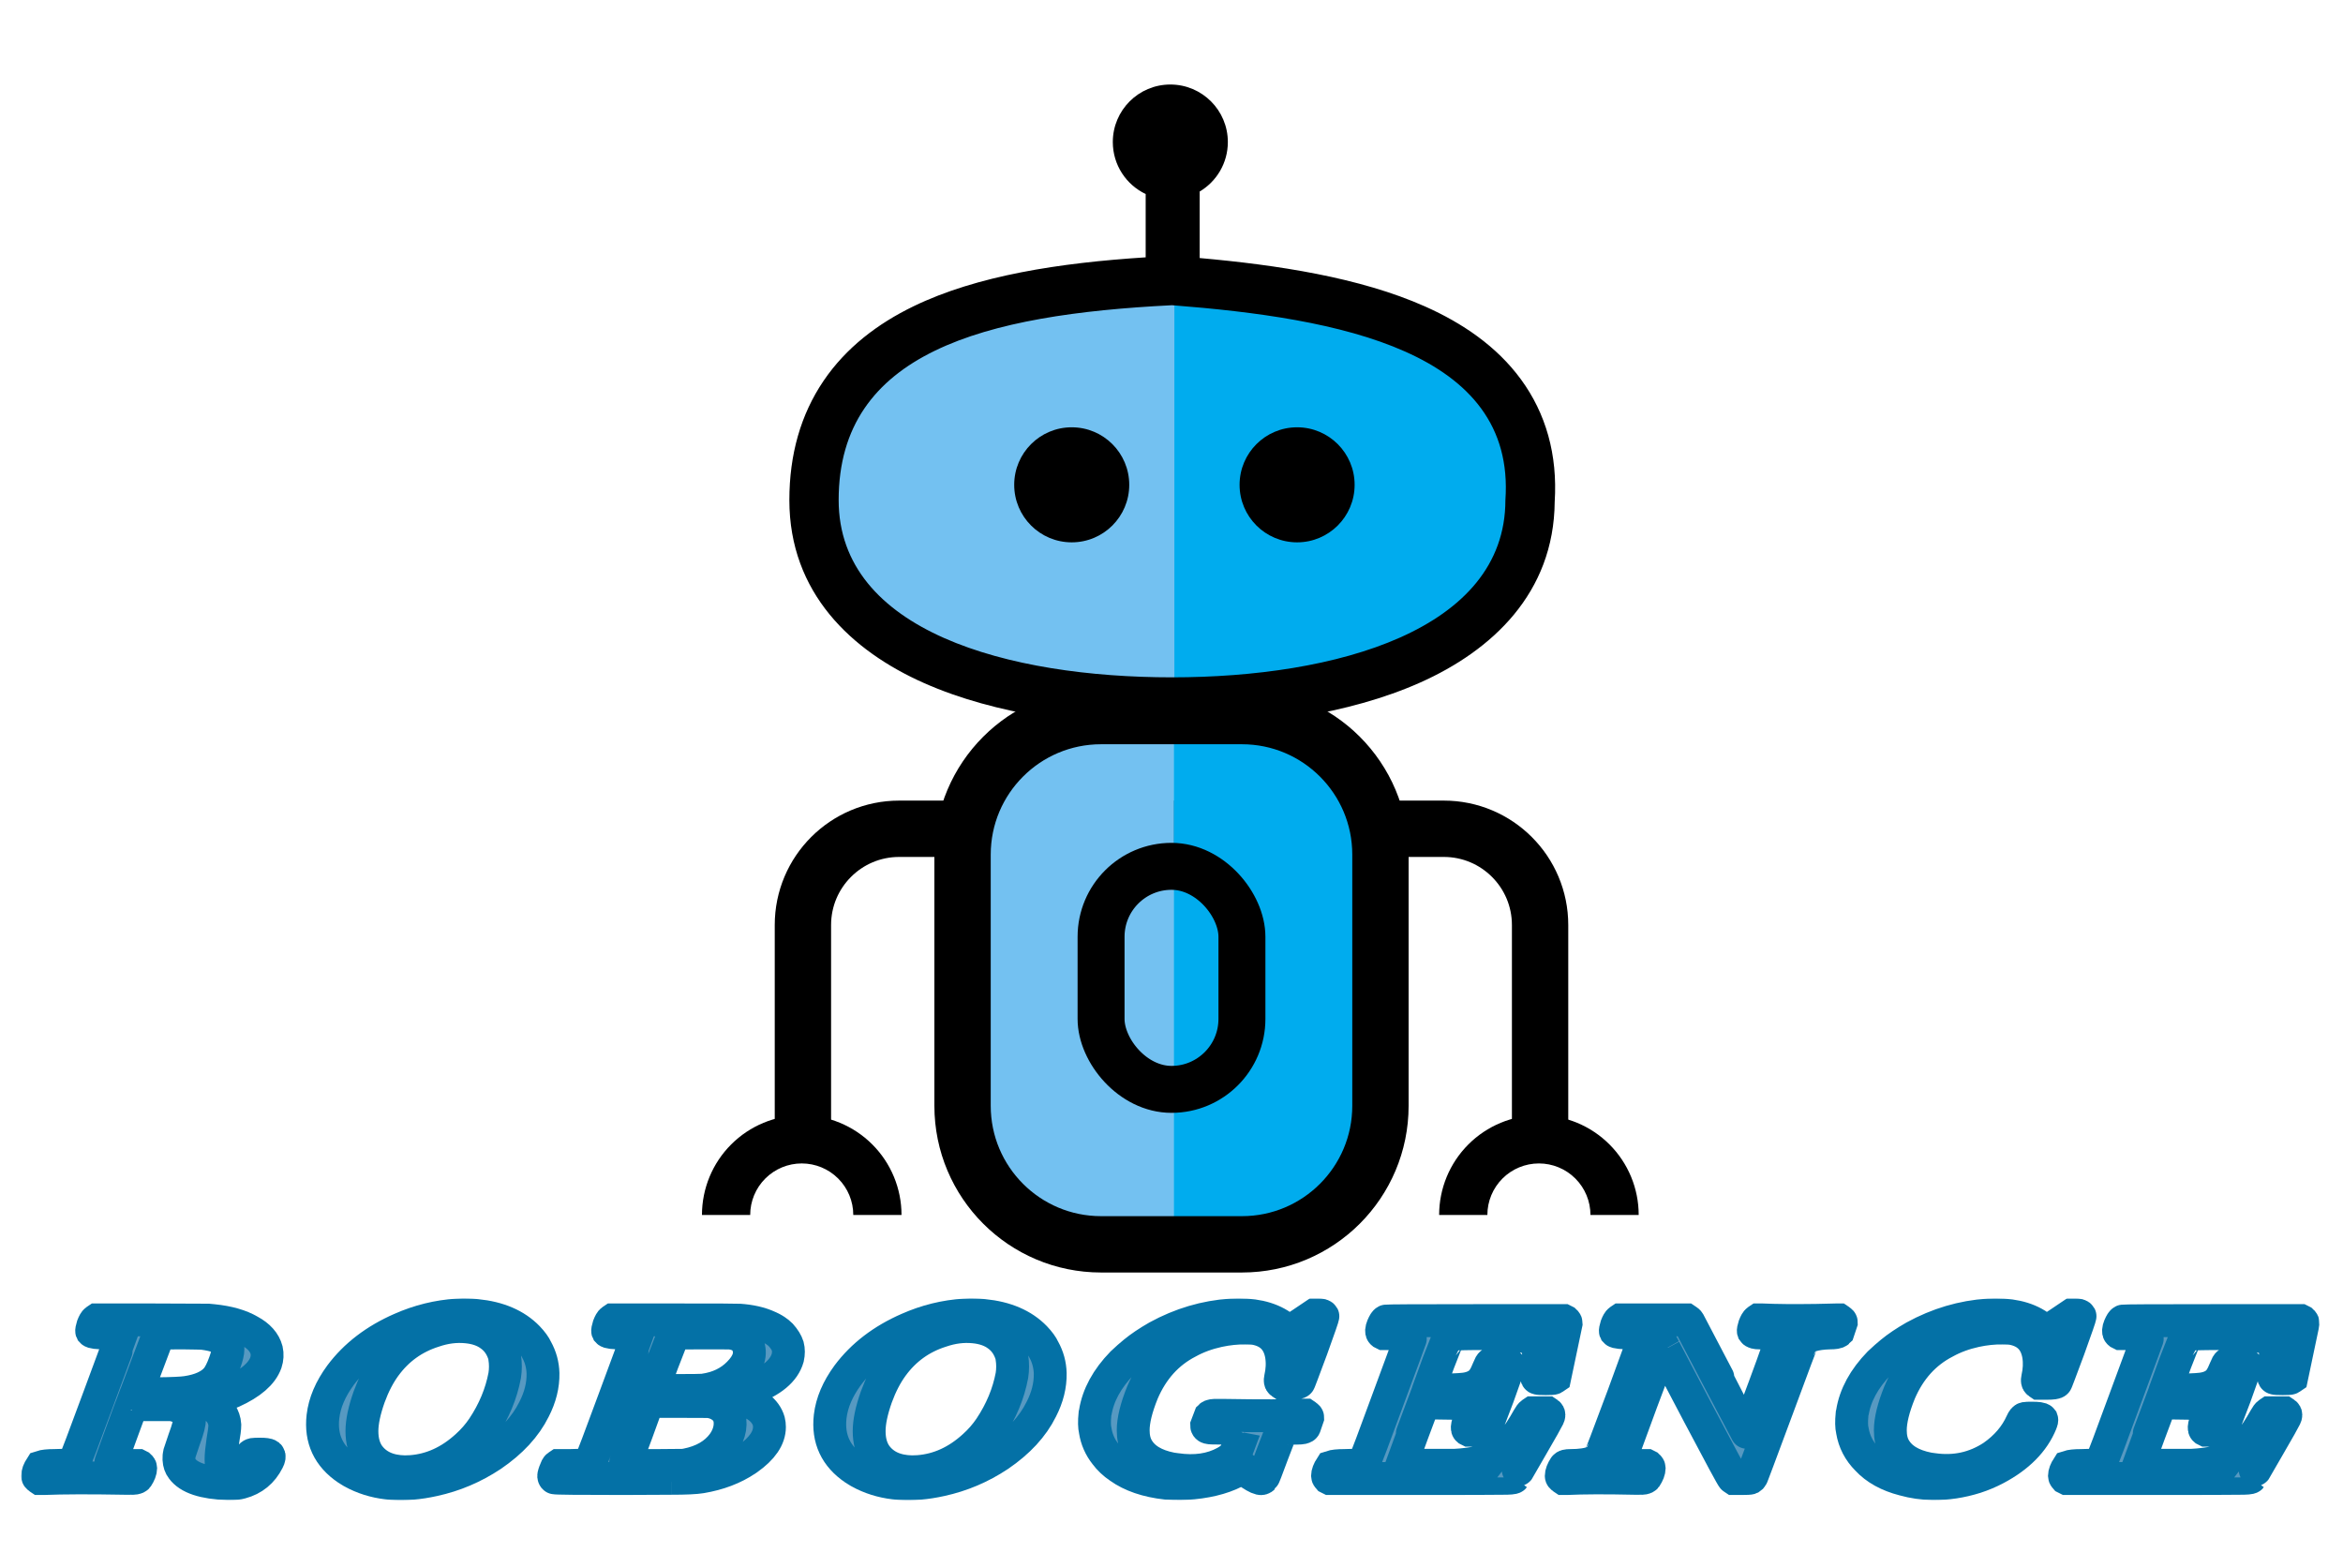 <svg width="998" height="668" viewBox="0 0 998 668" fill="none" xmlns="http://www.w3.org/2000/svg">
<path d="M507.726 121.5C328.226 109 263.726 286.5 514.226 303.5L507.726 121.5Z" fill="#73C1F1"/>
<path d="M500.226 117C678.226 117 727.726 276.5 500.226 297V117Z" fill="#00ACEE"/>
<circle cx="552.5" cy="206.5" r="24.5" fill="black"/>
<path d="M481 206.5C481 220.031 470.031 231 456.5 231C442.969 231 432 220.031 432 206.5C432 192.969 442.969 182 456.5 182C470.031 182 481 192.969 481 206.5Z" fill="black"/>
<path fill-rule="evenodd" clip-rule="evenodd" d="M511 81.576C518.185 77.305 523 69.465 523 60.5C523 46.969 512.031 36 498.5 36C484.969 36 474 46.969 474 60.5C474 70.273 479.723 78.71 488 82.642V109.606C451.311 111.965 416.157 117.331 389.057 130.482C373.889 137.843 360.404 148.032 350.779 162.235C341.054 176.586 336.226 193.631 336.226 213C336.226 252.525 362.685 277.242 393.624 290.95C424.194 304.495 462.991 309.5 499.226 309.5C535.521 309.5 574.312 304.355 604.866 290.746C635.516 277.094 661.888 252.632 662.223 213.751C663.5 193.623 658.455 176.087 647.871 161.618C637.461 147.386 622.757 137.557 607.092 130.571C579.18 118.123 543.827 112.838 511 109.907V81.576ZM641.226 213C641.226 268.5 568.814 288.5 499.226 288.5C429.638 288.5 357.226 269 357.226 213C357.226 150 419.226 134 499.226 130C570.226 135.5 645.726 149.5 641.226 213Z" fill="black"/>
<path d="M656 493V394C656 371.356 637.644 353 615 353H383C360.356 353 342 371.356 342 394V493" stroke="black" stroke-width="24"/>
<path d="M500.136 305.56C385.636 267.06 366.636 554.06 500.136 530.56V305.56Z" fill="#73C1F1"/>
<path d="M500 305.5C614.5 267 633.5 554 500 530.5V305.5Z" fill="#00ACEE"/>
<path d="M529 305H469C436.415 305 410 331.415 410 364V471C410 503.585 436.415 530 469 530H529C561.585 530 588 503.585 588 471V364C588 331.415 561.585 305 529 305Z" stroke="black" stroke-width="24"/>
<rect x="469" y="369" width="60" height="95" rx="30" stroke="black" stroke-width="20"/>
<path d="M698 517.5C698 506.228 693.522 495.418 685.552 487.448C677.582 479.478 666.772 475 655.5 475C644.228 475 633.418 479.478 625.448 487.448C617.478 495.418 613 506.228 613 517.5L633.544 517.5C633.544 511.677 635.857 506.092 639.975 501.975C644.092 497.857 649.677 495.544 655.5 495.544C661.323 495.544 666.908 497.857 671.025 501.975C675.143 506.092 677.456 511.677 677.456 517.5H698Z" fill="black"/>
<path d="M384 517.5C384 506.228 379.522 495.418 371.552 487.448C363.582 479.478 352.772 475 341.5 475C330.228 475 319.418 479.478 311.448 487.448C303.478 495.418 299 506.228 299 517.5L319.544 517.5C319.544 511.677 321.857 506.092 325.975 501.975C330.092 497.857 335.677 495.544 341.5 495.544C347.323 495.544 352.908 497.857 357.025 501.975C361.143 506.092 363.456 511.677 363.456 517.5H384Z" fill="black"/>
<mask id="path-13-outside-1_24_8" maskUnits="userSpaceOnUse" x="9" y="553" width="979" height="86" fill="black">
<rect fill="white" x="9" y="553" width="979" height="86"/>
<path d="M40.827 562.486L41.267 562.189H64.919L88.717 562.288L90.774 562.486C97.237 563.145 102.428 564.629 106.345 566.938C110.263 569.048 112.662 571.752 113.544 575.05C113.935 576.831 113.838 578.611 113.25 580.392C111.585 585.075 106.835 589.197 99 592.758C95.768 594.143 92.39 595.265 88.864 596.122C88.081 596.386 87.64 596.518 87.542 596.518L88.717 597.309C90.774 598.43 92.537 599.914 94.006 601.761C95.083 603.476 95.671 605.191 95.768 606.905C95.768 608.291 95.475 610.632 94.887 613.93C94.397 617.227 94.153 619.799 94.153 621.646C94.153 623.229 94.25 624.251 94.446 624.713C95.034 626.164 96.552 627.021 99 627.285C100.273 627.285 101.302 627.054 102.085 626.593C103.554 625.933 104.925 624.119 106.199 621.151C106.59 620.162 107.129 619.602 107.814 619.47C108.206 619.404 109.186 619.371 110.753 619.371C112.809 619.371 114.033 619.536 114.425 619.865C114.817 620.195 114.719 620.921 114.131 622.042C111.683 626.922 107.863 630.055 102.673 631.44C101.987 631.638 101.302 631.77 100.616 631.836C99.931 631.902 98.707 631.935 96.944 631.935C86.856 631.605 80.393 629.462 77.552 625.504C76.769 624.515 76.328 623.229 76.23 621.646C76.23 620.393 76.279 619.602 76.377 619.272C76.867 617.755 77.552 615.71 78.434 613.138C80.099 608.653 80.833 605.817 80.637 604.63C80.246 601.53 78.189 599.519 74.468 598.595L73.439 598.299H64.772H56.252L56.105 598.694C56.105 598.562 54.538 602.783 51.404 611.357C48.368 619.602 46.899 623.724 46.997 623.724C47.486 624.053 50.473 624.218 55.958 624.218H58.896L59.483 624.515C59.777 624.779 59.924 625.043 59.924 625.307C59.924 626.362 59.434 627.648 58.455 629.165C58.161 629.561 57.182 629.725 55.517 629.66C55.125 629.66 54.293 629.66 53.02 629.66C38.329 629.396 26.871 629.429 18.644 629.758H17.028L16.588 629.462C16.196 629.198 16 628.934 16 628.67C16 627.615 16.49 626.329 17.469 624.812C18.644 624.416 20.505 624.218 23.051 624.218C27.458 624.152 29.956 624.02 30.543 623.823C31.033 623.625 31.425 623.229 31.719 622.635C32.404 621.316 35.783 612.413 41.855 595.924C48.612 577.721 51.991 568.553 51.991 568.421C51.991 568.224 51.893 568.125 51.697 568.125C51.11 567.993 48.808 567.861 44.793 567.729C41.365 567.729 39.456 567.498 39.064 567.036C38.966 566.839 39.113 566.08 39.505 564.761C39.994 563.508 40.435 562.749 40.827 562.486ZM86.513 567.927C85.926 567.861 82.939 567.795 77.552 567.729C72.362 567.729 69.326 567.795 68.444 567.927C67.955 568.059 67.661 568.191 67.563 568.323L58.014 593.649H66.535C73.194 593.583 77.552 593.385 79.609 593.055C85.289 592.198 89.452 590.318 92.096 587.416C93.369 585.965 94.593 583.591 95.768 580.293C96.65 577.853 97.091 575.973 97.091 574.654C97.091 572.873 96.307 571.455 94.74 570.4C93.761 569.741 92.879 569.312 92.096 569.114C90.823 568.652 88.962 568.257 86.513 567.927Z"/>
<path d="M194.857 560.111C197.501 559.913 200.194 559.979 202.937 560.309C212.338 561.233 219.635 564.365 224.825 569.708C226.588 571.554 227.812 573.236 228.498 574.753C230.261 577.919 231.191 581.315 231.289 584.943C231.387 590.021 230.114 595.133 227.469 600.277C223.846 607.598 217.823 614.127 209.4 619.865C201.761 624.944 193.535 628.439 184.721 630.352C171.989 633.188 161.02 632.364 151.814 627.879C150.443 627.219 149.17 626.494 147.995 625.702C139.964 620.294 136.487 612.841 137.565 603.344C138.25 597.474 140.748 591.604 145.057 585.734C151.325 577.358 159.894 570.796 170.765 566.047C178.502 562.618 186.532 560.639 194.857 560.111ZM198.823 565.157C194.22 564.695 189.519 565.289 184.721 566.938C176.2 569.642 169.296 574.621 164.007 581.876C161.363 585.503 159.11 589.856 157.25 594.935C155.193 600.739 154.165 605.619 154.165 609.577C154.165 613.666 155.095 617.062 156.956 619.766C160.286 624.383 165.427 626.758 172.381 626.889C173.262 626.889 174.193 626.856 175.172 626.791C183.79 626.131 191.674 622.537 198.823 616.007C201.468 613.633 203.769 610.995 205.728 608.093C210.429 601.036 213.514 593.616 214.983 585.833C215.374 583.327 215.374 580.788 214.983 578.216C214.983 578.084 214.983 577.952 214.983 577.82C213.905 573.863 211.898 570.829 208.96 568.718C206.315 566.74 202.937 565.552 198.823 565.157Z"/>
<path d="M260.611 562.486L261.052 562.189H287.2C304.927 562.189 314.133 562.222 314.818 562.288C319.715 562.618 323.877 563.574 327.305 565.157C329.46 566.08 331.222 567.234 332.594 568.619C334.063 570.268 335.042 571.851 335.532 573.368C335.923 574.885 335.923 576.534 335.532 578.315C333.965 583.855 328.676 588.274 319.666 591.571C319.176 591.769 318.687 591.934 318.197 592.066C316.336 592.725 313.79 593.418 310.558 594.143C309.579 594.209 309.089 594.308 309.089 594.44C310.362 594.44 312.125 594.77 314.378 595.43C321.723 597.342 326.081 600.64 327.452 605.323C327.648 606.114 327.746 606.938 327.746 607.796C327.746 612.479 324.661 616.996 318.491 621.349C318.295 621.481 318.099 621.613 317.903 621.745C312.517 625.373 306.102 627.813 298.659 629.066C296.308 629.462 292.048 629.66 285.878 629.66C286.27 629.66 279.415 629.693 265.312 629.758C246.312 629.758 236.617 629.66 236.225 629.462C236.127 629.462 236.029 629.33 235.931 629.066C235.735 628.868 235.882 628.11 236.372 626.791C236.862 625.406 237.253 624.647 237.547 624.515L237.988 624.218H242.689C247.194 624.152 249.74 624.02 250.328 623.823C250.817 623.625 251.209 623.229 251.503 622.635C252.189 621.316 255.567 612.413 261.639 595.924C268.397 577.721 271.776 568.553 271.776 568.421C271.776 568.224 271.678 568.125 271.482 568.125C270.894 567.993 268.593 567.861 264.577 567.729C261.15 567.729 259.24 567.498 258.848 567.036C258.75 566.839 258.897 566.08 259.289 564.761C259.779 563.508 260.219 562.749 260.611 562.486ZM311.439 567.828C310.95 567.762 307.13 567.729 299.981 567.729C292.734 567.729 288.669 567.795 287.788 567.927C287.298 568.059 287.005 568.191 286.907 568.323L282.206 580.392L277.799 592.264H288.082C295.035 592.264 298.953 592.198 299.834 592.066C305.906 591.208 310.852 588.834 314.671 584.943C318.883 580.722 320.156 576.633 318.491 572.675C317.414 569.971 315.063 568.356 311.439 567.828ZM302.185 597.012C301.597 596.946 297.043 596.913 288.523 596.913H276.036L271.188 610.269C267.858 619.107 266.193 623.658 266.193 623.922C266.193 624.053 266.585 624.119 267.369 624.119C267.662 624.185 271.776 624.218 279.708 624.218L291.02 624.119L292.342 623.922C299.393 622.537 304.633 619.503 308.061 614.82C309.53 612.775 310.46 610.599 310.852 608.291C311.537 603.608 309.921 600.244 306.004 598.2C304.829 597.606 303.556 597.21 302.185 597.012Z"/>
<path d="M410.908 560.111C413.552 559.913 416.245 559.979 418.987 560.309C428.389 561.233 435.685 564.365 440.876 569.708C442.639 571.554 443.863 573.236 444.549 574.753C446.311 577.919 447.242 581.315 447.34 584.943C447.438 590.021 446.165 595.133 443.52 600.277C439.897 607.598 433.874 614.127 425.451 619.865C417.812 624.944 409.586 628.439 400.771 630.352C388.04 633.188 377.071 632.364 367.865 627.879C366.494 627.219 365.221 626.494 364.046 625.702C356.015 620.294 352.538 612.841 353.616 603.344C354.301 597.474 356.798 591.604 361.108 585.734C367.376 577.358 375.945 570.796 386.816 566.047C394.553 562.618 402.583 560.639 410.908 560.111ZM414.874 565.157C410.271 564.695 405.57 565.289 400.771 566.938C392.251 569.642 385.347 574.621 380.058 581.876C377.414 585.503 375.161 589.856 373.301 594.935C371.244 600.739 370.216 605.619 370.216 609.577C370.216 613.666 371.146 617.062 373.007 619.766C376.337 624.383 381.478 626.758 388.432 626.889C389.313 626.889 390.243 626.856 391.223 626.791C399.841 626.131 407.725 622.537 414.874 616.007C417.518 613.633 419.82 610.995 421.779 608.093C426.48 601.036 429.565 593.616 431.034 585.833C431.425 583.327 431.425 580.788 431.034 578.216C431.034 578.084 431.034 577.952 431.034 577.82C429.956 573.863 427.949 570.829 425.011 568.718C422.366 566.74 418.988 565.552 414.874 565.157Z"/>
<path d="M524.405 560.111L527.49 560.012H527.637C536.256 560.012 542.964 562.123 547.763 566.344C548.449 567.069 548.84 567.432 548.938 567.432L554.521 563.772L560.103 560.012H561.278C562.551 560.012 563.286 560.21 563.482 560.606C563.58 560.738 561.964 565.421 558.634 574.654C555.108 584.151 553.345 588.801 553.345 588.603C553.149 588.999 551.778 589.197 549.232 589.197H546.147L545.706 588.9C545.315 588.636 545.217 588.043 545.413 587.119C546.196 583.69 546.343 580.425 545.853 577.325C544.776 570.862 541.005 567.036 534.542 565.849C533.66 565.717 532.289 565.651 530.428 565.651C526.805 565.585 522.985 565.981 518.97 566.839C514.171 567.894 509.862 569.477 506.043 571.587C497.326 576.072 490.863 583.228 486.651 593.055C484.007 599.585 482.685 604.96 482.685 609.181C482.685 612.215 483.273 614.754 484.448 616.799C486.994 621.283 491.793 624.218 498.844 625.603C499.53 625.735 500.215 625.834 500.901 625.9C509.03 627.087 516.032 626.065 521.908 622.833C523.965 621.712 525.434 620.426 526.315 618.975C528.862 612.116 530.135 608.752 530.135 608.884C530.135 608.752 529.302 608.62 527.637 608.488L520.733 608.291C517.207 608.291 515.248 608.225 514.857 608.093C514.269 607.961 513.975 607.664 513.975 607.202L515.444 603.344C515.836 602.948 516.864 602.783 518.529 602.849C519.019 602.849 520.047 602.849 521.614 602.849C537.48 603.113 548.498 603.08 554.667 602.75H555.99L556.43 603.047C556.822 603.311 557.018 603.542 557.018 603.74L555.696 607.598C555.5 608.06 554.472 608.291 552.611 608.291C549.477 608.291 547.518 608.389 546.735 608.587C546.539 608.653 546.294 608.785 546 608.983C545.902 609.115 544.58 612.512 542.034 619.173C539.585 625.834 538.263 629.231 538.067 629.363C537.676 629.758 537.235 629.89 536.745 629.758C535.57 629.495 533.611 628.373 530.869 626.395C530.477 626.131 530.184 625.9 529.988 625.702L529.106 625.01L527.931 625.801C522.741 628.901 516.13 630.847 508.099 631.638C504.769 631.968 500.999 632.001 496.788 631.737C488.561 630.814 481.901 628.538 476.809 624.911C474.458 623.328 472.5 621.481 470.933 619.371C468.582 616.403 467.113 613.072 466.526 609.379C466.134 607.73 466.085 605.422 466.379 602.454C466.477 602.124 466.526 601.86 466.526 601.662C467.701 594.275 471.52 587.251 477.984 580.59C479.943 578.743 481.657 577.226 483.126 576.039C485.77 573.863 489.051 571.653 492.968 569.411C502.958 563.937 513.437 560.837 524.405 560.111Z"/>
<path d="M590.426 562.683C590.622 562.552 603.304 562.486 628.474 562.486H666.081L666.669 562.782C666.962 563.046 667.109 563.31 667.109 563.574L662.261 586.625C661.968 586.823 661.772 586.954 661.674 587.02C661.478 587.152 660.401 587.218 658.442 587.218C656.385 587.218 655.21 587.152 654.916 587.02C654.427 586.823 654.28 585.932 654.476 584.349C655.063 581.645 655.357 579.337 655.357 577.424C655.357 574.588 654.818 572.643 653.741 571.587C652.664 570.4 650.705 569.51 647.865 568.916C644.633 568.323 638.169 568.026 628.474 568.026C621.422 568.092 617.75 568.257 617.456 568.52C617.358 568.586 615.791 572.511 612.755 580.293L608.495 591.967C608.495 592.033 610.649 592.066 614.959 592.066C620.345 592 623.822 591.769 625.389 591.373C628.327 590.714 630.481 589.362 631.852 587.317C632.538 586.328 633.273 584.844 634.056 582.865C634.546 581.612 634.937 580.92 635.231 580.788L635.672 580.491H638.61C640.96 580.491 642.332 580.722 642.723 581.184C642.821 581.447 641.254 586.031 638.022 594.935C634.595 603.971 632.832 608.521 632.734 608.587C632.538 608.983 631.216 609.181 628.768 609.181H625.829L625.242 608.884C624.85 608.554 624.899 607.631 625.389 606.114C626.074 604.004 626.417 602.355 626.417 601.168L626.123 599.881C625.634 598.958 624.409 598.331 622.451 598.002C620.786 597.738 617.309 597.606 612.021 597.606H606.438L601.59 610.566C598.359 619.338 596.743 623.757 596.743 623.823C596.743 624.02 597.036 624.119 597.624 624.119H619.513C627.445 623.724 633.566 622.306 637.876 619.865C642.087 617.425 646.445 612.149 650.95 604.036C651.538 602.981 652.027 602.322 652.419 602.058L652.86 601.761H655.945H659.03L659.47 602.058C659.862 602.322 659.862 602.849 659.47 603.641C658.981 604.696 656.63 608.851 652.419 616.106C647.326 624.944 644.78 629.33 644.78 629.264C644.584 629.528 643.066 629.66 640.226 629.66C637.092 629.725 625.389 629.758 605.116 629.758H566.481L565.893 629.462C565.599 629.132 565.452 628.868 565.452 628.67C565.452 627.615 565.942 626.329 566.921 624.812C568.097 624.416 569.957 624.218 572.504 624.218C576.911 624.152 579.408 624.02 579.996 623.823C580.485 623.625 580.877 623.229 581.171 622.635C581.856 621.382 585.235 612.446 591.307 595.825C598.065 577.622 601.395 568.52 601.297 568.52C600.807 568.191 597.82 568.026 592.336 568.026H589.397L588.81 567.729C588.32 567.333 588.369 566.41 588.957 564.959C589.544 563.574 590.034 562.815 590.426 562.683Z"/>
<path d="M689.84 562.486L690.281 562.189H704.237H718.193L718.633 562.486C718.927 562.618 719.172 562.848 719.368 563.178L731.708 586.724C739.934 602.223 744.047 610.005 744.047 610.071C744.047 610.137 744.145 610.038 744.341 609.774C744.733 608.917 747.132 602.553 751.54 590.681C756.534 577.226 758.934 570.268 758.738 569.807C758.738 569.741 758.591 569.609 758.297 569.411C757.22 568.29 754.233 567.729 749.336 567.729C747.965 567.729 747.132 567.498 746.839 567.036C746.741 566.773 746.888 566.014 747.279 564.761C747.769 563.508 748.21 562.749 748.601 562.486L749.042 562.189H750.658C756.436 562.453 764.075 562.519 773.575 562.387L782.095 562.189H783.271L783.711 562.486C784.103 562.749 784.299 562.98 784.299 563.178L782.977 567.135C782.585 567.531 781.41 567.729 779.451 567.729C776.219 567.795 773.477 568.191 771.225 568.916C769.756 569.378 768.678 570.037 767.993 570.895C767.699 571.225 764.026 580.953 756.975 600.079C749.728 619.602 746.104 629.264 746.104 629.066C746.006 629.198 745.81 629.363 745.517 629.561C745.223 629.693 743.999 629.758 741.844 629.758H738.612L738.171 629.462C737.878 629.33 733.03 620.36 723.628 602.553C713.639 583.558 708.742 574.225 708.938 574.555L708.203 573.17L699.242 597.012C693.366 612.907 690.428 621.02 690.428 621.349C690.428 621.811 690.477 622.075 690.575 622.141C691.358 623.526 694.492 624.218 699.977 624.218H701.446L702.033 624.515C702.327 624.779 702.474 625.043 702.474 625.307C702.474 626.362 701.984 627.648 701.005 629.165C700.711 629.561 699.83 629.725 698.361 629.66C697.969 629.66 697.234 629.66 696.157 629.66C683.915 629.396 674.317 629.429 667.364 629.758H666.042L665.601 629.462C665.209 629.198 665.014 628.934 665.014 628.67C665.014 627.615 665.503 626.329 666.483 624.812C666.678 624.416 667.462 624.218 668.833 624.218C673.24 624.218 676.57 623.724 678.822 622.734C679.802 622.405 680.585 621.91 681.173 621.25C681.467 620.921 684.894 611.951 691.456 594.341C697.92 576.732 701.103 567.927 701.005 567.927L694.982 567.729C690.771 567.729 688.469 567.498 688.077 567.036C687.979 566.839 688.126 566.08 688.518 564.761C689.008 563.508 689.448 562.749 689.84 562.486Z"/>
<path d="M846.904 560.111L849.989 560.012H850.136C858.754 560.012 865.463 562.123 870.261 566.344C870.947 567.069 871.339 567.432 871.437 567.432L877.019 563.772L882.601 560.012H883.776C885.05 560.012 885.784 560.21 885.98 560.606C886.078 560.738 884.462 565.421 881.132 574.654C877.607 584.151 875.844 588.801 875.844 588.603C875.648 588.999 874.277 589.197 871.73 589.197H868.645L868.205 588.9C867.813 588.636 867.715 588.043 867.911 587.119C868.694 583.69 868.841 580.425 868.352 577.325C867.274 570.862 863.504 567.036 857.04 565.849C856.159 565.717 854.788 565.651 852.927 565.651C849.303 565.585 845.484 565.981 841.468 566.839C836.67 567.894 832.36 569.477 828.541 571.587C819.825 576.072 813.361 583.228 809.15 593.055C806.505 599.585 805.183 604.96 805.183 609.181C805.183 612.215 805.771 614.754 806.946 616.799C809.492 621.283 814.291 624.218 821.343 625.603C822.028 625.735 822.714 625.834 823.399 625.9C832.703 627.219 841.175 625.373 848.814 620.36C854.494 616.403 858.607 611.588 861.153 605.916C861.643 604.795 862.133 604.201 862.622 604.135C862.916 604.069 863.896 604.036 865.56 604.036C868.009 604.036 869.38 604.234 869.674 604.63C869.772 604.894 869.674 605.356 869.38 606.015C866.148 613.93 859.733 620.426 850.136 625.504C847.393 626.955 844.504 628.176 841.468 629.165C835.396 631.078 829.324 632.001 823.252 631.935C819.041 631.869 814.928 631.275 810.912 630.154C804.253 628.439 799.062 625.57 795.341 621.547C791.913 618.118 789.807 614.061 789.024 609.379C788.632 607.73 788.583 605.422 788.877 602.454C788.975 602.124 789.024 601.86 789.024 601.662C790.199 594.275 794.019 587.251 800.482 580.59C802.441 578.743 804.155 577.226 805.624 576.039C808.268 573.863 811.549 571.653 815.467 569.411C825.456 563.937 835.935 560.837 846.904 560.111Z"/>
<path d="M904.317 562.683C904.512 562.552 917.195 562.486 942.364 562.486H979.972L980.559 562.782C980.853 563.046 981 563.31 981 563.574L976.152 586.625C975.858 586.823 975.663 586.954 975.565 587.02C975.369 587.152 974.291 587.218 972.333 587.218C970.276 587.218 969.101 587.152 968.807 587.02C968.317 586.823 968.17 585.932 968.366 584.349C968.954 581.645 969.248 579.337 969.248 577.424C969.248 574.588 968.709 572.643 967.632 571.587C966.554 570.4 964.596 569.51 961.756 568.916C958.524 568.323 952.06 568.026 942.364 568.026C935.313 568.092 931.64 568.257 931.347 568.52C931.249 568.586 929.682 572.511 926.646 580.293L922.386 591.967C922.386 592.033 924.54 592.066 928.849 592.066C934.236 592 937.713 591.769 939.279 591.373C942.218 590.714 944.372 589.362 945.743 587.317C946.429 586.328 947.163 584.844 947.947 582.865C948.436 581.612 948.828 580.92 949.122 580.788L949.563 580.491H952.501C954.851 580.491 956.222 580.722 956.614 581.184C956.712 581.447 955.145 586.031 951.913 594.935C948.485 603.971 946.723 608.521 946.625 608.587C946.429 608.983 945.107 609.181 942.658 609.181H939.72L939.133 608.884C938.741 608.554 938.79 607.631 939.279 606.114C939.965 604.004 940.308 602.355 940.308 601.168L940.014 599.881C939.524 598.958 938.3 598.331 936.341 598.002C934.676 597.738 931.2 597.606 925.911 597.606H920.329L915.481 610.566C912.249 619.338 910.633 623.757 910.633 623.823C910.633 624.02 910.927 624.119 911.515 624.119H933.403C941.336 623.724 947.457 622.306 951.766 619.865C955.977 617.425 960.336 612.149 964.841 604.036C965.428 602.981 965.918 602.322 966.31 602.058L966.75 601.761H969.835H972.92L973.361 602.058C973.753 602.322 973.753 602.849 973.361 603.641C972.871 604.696 970.521 608.851 966.31 616.106C961.217 624.944 958.671 629.33 958.671 629.264C958.475 629.528 956.957 629.66 954.117 629.66C950.983 629.725 939.279 629.758 919.007 629.758H880.371L879.784 629.462C879.49 629.132 879.343 628.868 879.343 628.67C879.343 627.615 879.833 626.329 880.812 624.812C881.987 624.416 883.848 624.218 886.394 624.218C890.801 624.152 893.299 624.02 893.886 623.823C894.376 623.625 894.768 623.229 895.062 622.635C895.747 621.382 899.126 612.446 905.198 595.825C911.955 577.622 915.285 568.52 915.187 568.52C914.698 568.191 911.711 568.026 906.226 568.026H903.288L902.701 567.729C902.211 567.333 902.26 566.41 902.847 564.959C903.435 563.574 903.925 562.815 904.317 562.683Z"/>
</mask>
<path d="M40.827 562.486L41.267 562.189H64.919L88.717 562.288L90.774 562.486C97.237 563.145 102.428 564.629 106.345 566.938C110.263 569.048 112.662 571.752 113.544 575.05C113.935 576.831 113.838 578.611 113.25 580.392C111.585 585.075 106.835 589.197 99 592.758C95.768 594.143 92.39 595.265 88.864 596.122C88.081 596.386 87.64 596.518 87.542 596.518L88.717 597.309C90.774 598.43 92.537 599.914 94.006 601.761C95.083 603.476 95.671 605.191 95.768 606.905C95.768 608.291 95.475 610.632 94.887 613.93C94.397 617.227 94.153 619.799 94.153 621.646C94.153 623.229 94.25 624.251 94.446 624.713C95.034 626.164 96.552 627.021 99 627.285C100.273 627.285 101.302 627.054 102.085 626.593C103.554 625.933 104.925 624.119 106.199 621.151C106.59 620.162 107.129 619.602 107.814 619.47C108.206 619.404 109.186 619.371 110.753 619.371C112.809 619.371 114.033 619.536 114.425 619.865C114.817 620.195 114.719 620.921 114.131 622.042C111.683 626.922 107.863 630.055 102.673 631.44C101.987 631.638 101.302 631.77 100.616 631.836C99.931 631.902 98.707 631.935 96.944 631.935C86.856 631.605 80.393 629.462 77.552 625.504C76.769 624.515 76.328 623.229 76.23 621.646C76.23 620.393 76.279 619.602 76.377 619.272C76.867 617.755 77.552 615.71 78.434 613.138C80.099 608.653 80.833 605.817 80.637 604.63C80.246 601.53 78.189 599.519 74.468 598.595L73.439 598.299H64.772H56.252L56.105 598.694C56.105 598.562 54.538 602.783 51.404 611.357C48.368 619.602 46.899 623.724 46.997 623.724C47.486 624.053 50.473 624.218 55.958 624.218H58.896L59.483 624.515C59.777 624.779 59.924 625.043 59.924 625.307C59.924 626.362 59.434 627.648 58.455 629.165C58.161 629.561 57.182 629.725 55.517 629.66C55.125 629.66 54.293 629.66 53.02 629.66C38.329 629.396 26.871 629.429 18.644 629.758H17.028L16.588 629.462C16.196 629.198 16 628.934 16 628.67C16 627.615 16.49 626.329 17.469 624.812C18.644 624.416 20.505 624.218 23.051 624.218C27.458 624.152 29.956 624.02 30.543 623.823C31.033 623.625 31.425 623.229 31.719 622.635C32.404 621.316 35.783 612.413 41.855 595.924C48.612 577.721 51.991 568.553 51.991 568.421C51.991 568.224 51.893 568.125 51.697 568.125C51.11 567.993 48.808 567.861 44.793 567.729C41.365 567.729 39.456 567.498 39.064 567.036C38.966 566.839 39.113 566.08 39.505 564.761C39.994 563.508 40.435 562.749 40.827 562.486ZM86.513 567.927C85.926 567.861 82.939 567.795 77.552 567.729C72.362 567.729 69.326 567.795 68.444 567.927C67.955 568.059 67.661 568.191 67.563 568.323L58.014 593.649H66.535C73.194 593.583 77.552 593.385 79.609 593.055C85.289 592.198 89.452 590.318 92.096 587.416C93.369 585.965 94.593 583.591 95.768 580.293C96.65 577.853 97.091 575.973 97.091 574.654C97.091 572.873 96.307 571.455 94.74 570.4C93.761 569.741 92.879 569.312 92.096 569.114C90.823 568.652 88.962 568.257 86.513 567.927Z" fill="#3685B5" fill-opacity="0.83"/>
<path d="M194.857 560.111C197.501 559.913 200.194 559.979 202.937 560.309C212.338 561.233 219.635 564.365 224.825 569.708C226.588 571.554 227.812 573.236 228.498 574.753C230.261 577.919 231.191 581.315 231.289 584.943C231.387 590.021 230.114 595.133 227.469 600.277C223.846 607.598 217.823 614.127 209.4 619.865C201.761 624.944 193.535 628.439 184.721 630.352C171.989 633.188 161.02 632.364 151.814 627.879C150.443 627.219 149.17 626.494 147.995 625.702C139.964 620.294 136.487 612.841 137.565 603.344C138.25 597.474 140.748 591.604 145.057 585.734C151.325 577.358 159.894 570.796 170.765 566.047C178.502 562.618 186.532 560.639 194.857 560.111ZM198.823 565.157C194.22 564.695 189.519 565.289 184.721 566.938C176.2 569.642 169.296 574.621 164.007 581.876C161.363 585.503 159.11 589.856 157.25 594.935C155.193 600.739 154.165 605.619 154.165 609.577C154.165 613.666 155.095 617.062 156.956 619.766C160.286 624.383 165.427 626.758 172.381 626.889C173.262 626.889 174.193 626.856 175.172 626.791C183.79 626.131 191.674 622.537 198.823 616.007C201.468 613.633 203.769 610.995 205.728 608.093C210.429 601.036 213.514 593.616 214.983 585.833C215.374 583.327 215.374 580.788 214.983 578.216C214.983 578.084 214.983 577.952 214.983 577.82C213.905 573.863 211.898 570.829 208.96 568.718C206.315 566.74 202.937 565.552 198.823 565.157Z" fill="#3685B5" fill-opacity="0.83"/>
<path d="M260.611 562.486L261.052 562.189H287.2C304.927 562.189 314.133 562.222 314.818 562.288C319.715 562.618 323.877 563.574 327.305 565.157C329.46 566.08 331.222 567.234 332.594 568.619C334.063 570.268 335.042 571.851 335.532 573.368C335.923 574.885 335.923 576.534 335.532 578.315C333.965 583.855 328.676 588.274 319.666 591.571C319.176 591.769 318.687 591.934 318.197 592.066C316.336 592.725 313.79 593.418 310.558 594.143C309.579 594.209 309.089 594.308 309.089 594.44C310.362 594.44 312.125 594.77 314.378 595.43C321.723 597.342 326.081 600.64 327.452 605.323C327.648 606.114 327.746 606.938 327.746 607.796C327.746 612.479 324.661 616.996 318.491 621.349C318.295 621.481 318.099 621.613 317.903 621.745C312.517 625.373 306.102 627.813 298.659 629.066C296.308 629.462 292.048 629.66 285.878 629.66C286.27 629.66 279.415 629.693 265.312 629.758C246.312 629.758 236.617 629.66 236.225 629.462C236.127 629.462 236.029 629.33 235.931 629.066C235.735 628.868 235.882 628.11 236.372 626.791C236.862 625.406 237.253 624.647 237.547 624.515L237.988 624.218H242.689C247.194 624.152 249.74 624.02 250.328 623.823C250.817 623.625 251.209 623.229 251.503 622.635C252.189 621.316 255.567 612.413 261.639 595.924C268.397 577.721 271.776 568.553 271.776 568.421C271.776 568.224 271.678 568.125 271.482 568.125C270.894 567.993 268.593 567.861 264.577 567.729C261.15 567.729 259.24 567.498 258.848 567.036C258.75 566.839 258.897 566.08 259.289 564.761C259.779 563.508 260.219 562.749 260.611 562.486ZM311.439 567.828C310.95 567.762 307.13 567.729 299.981 567.729C292.734 567.729 288.669 567.795 287.788 567.927C287.298 568.059 287.005 568.191 286.907 568.323L282.206 580.392L277.799 592.264H288.082C295.035 592.264 298.953 592.198 299.834 592.066C305.906 591.208 310.852 588.834 314.671 584.943C318.883 580.722 320.156 576.633 318.491 572.675C317.414 569.971 315.063 568.356 311.439 567.828ZM302.185 597.012C301.597 596.946 297.043 596.913 288.523 596.913H276.036L271.188 610.269C267.858 619.107 266.193 623.658 266.193 623.922C266.193 624.053 266.585 624.119 267.369 624.119C267.662 624.185 271.776 624.218 279.708 624.218L291.02 624.119L292.342 623.922C299.393 622.537 304.633 619.503 308.061 614.82C309.53 612.775 310.46 610.599 310.852 608.291C311.537 603.608 309.921 600.244 306.004 598.2C304.829 597.606 303.556 597.21 302.185 597.012Z" fill="#3685B5" fill-opacity="0.83"/>
<path d="M410.908 560.111C413.552 559.913 416.245 559.979 418.987 560.309C428.389 561.233 435.685 564.365 440.876 569.708C442.639 571.554 443.863 573.236 444.549 574.753C446.311 577.919 447.242 581.315 447.34 584.943C447.438 590.021 446.165 595.133 443.52 600.277C439.897 607.598 433.874 614.127 425.451 619.865C417.812 624.944 409.586 628.439 400.771 630.352C388.04 633.188 377.071 632.364 367.865 627.879C366.494 627.219 365.221 626.494 364.046 625.702C356.015 620.294 352.538 612.841 353.616 603.344C354.301 597.474 356.798 591.604 361.108 585.734C367.376 577.358 375.945 570.796 386.816 566.047C394.553 562.618 402.583 560.639 410.908 560.111ZM414.874 565.157C410.271 564.695 405.57 565.289 400.771 566.938C392.251 569.642 385.347 574.621 380.058 581.876C377.414 585.503 375.161 589.856 373.301 594.935C371.244 600.739 370.216 605.619 370.216 609.577C370.216 613.666 371.146 617.062 373.007 619.766C376.337 624.383 381.478 626.758 388.432 626.889C389.313 626.889 390.243 626.856 391.223 626.791C399.841 626.131 407.725 622.537 414.874 616.007C417.518 613.633 419.82 610.995 421.779 608.093C426.48 601.036 429.565 593.616 431.034 585.833C431.425 583.327 431.425 580.788 431.034 578.216C431.034 578.084 431.034 577.952 431.034 577.82C429.956 573.863 427.949 570.829 425.011 568.718C422.366 566.74 418.988 565.552 414.874 565.157Z" fill="#3685B5" fill-opacity="0.83"/>
<path d="M524.405 560.111L527.49 560.012H527.637C536.256 560.012 542.964 562.123 547.763 566.344C548.449 567.069 548.84 567.432 548.938 567.432L554.521 563.772L560.103 560.012H561.278C562.551 560.012 563.286 560.21 563.482 560.606C563.58 560.738 561.964 565.421 558.634 574.654C555.108 584.151 553.345 588.801 553.345 588.603C553.149 588.999 551.778 589.197 549.232 589.197H546.147L545.706 588.9C545.315 588.636 545.217 588.043 545.413 587.119C546.196 583.69 546.343 580.425 545.853 577.325C544.776 570.862 541.005 567.036 534.542 565.849C533.66 565.717 532.289 565.651 530.428 565.651C526.805 565.585 522.985 565.981 518.97 566.839C514.171 567.894 509.862 569.477 506.043 571.587C497.326 576.072 490.863 583.228 486.651 593.055C484.007 599.585 482.685 604.96 482.685 609.181C482.685 612.215 483.273 614.754 484.448 616.799C486.994 621.283 491.793 624.218 498.844 625.603C499.53 625.735 500.215 625.834 500.901 625.9C509.03 627.087 516.032 626.065 521.908 622.833C523.965 621.712 525.434 620.426 526.315 618.975C528.862 612.116 530.135 608.752 530.135 608.884C530.135 608.752 529.302 608.62 527.637 608.488L520.733 608.291C517.207 608.291 515.248 608.225 514.857 608.093C514.269 607.961 513.975 607.664 513.975 607.202L515.444 603.344C515.836 602.948 516.864 602.783 518.529 602.849C519.019 602.849 520.047 602.849 521.614 602.849C537.48 603.113 548.498 603.08 554.667 602.75H555.99L556.43 603.047C556.822 603.311 557.018 603.542 557.018 603.74L555.696 607.598C555.5 608.06 554.472 608.291 552.611 608.291C549.477 608.291 547.518 608.389 546.735 608.587C546.539 608.653 546.294 608.785 546 608.983C545.902 609.115 544.58 612.512 542.034 619.173C539.585 625.834 538.263 629.231 538.067 629.363C537.676 629.758 537.235 629.89 536.745 629.758C535.57 629.495 533.611 628.373 530.869 626.395C530.477 626.131 530.184 625.9 529.988 625.702L529.106 625.01L527.931 625.801C522.741 628.901 516.13 630.847 508.099 631.638C504.769 631.968 500.999 632.001 496.788 631.737C488.561 630.814 481.901 628.538 476.809 624.911C474.458 623.328 472.5 621.481 470.933 619.371C468.582 616.403 467.113 613.072 466.526 609.379C466.134 607.73 466.085 605.422 466.379 602.454C466.477 602.124 466.526 601.86 466.526 601.662C467.701 594.275 471.52 587.251 477.984 580.59C479.943 578.743 481.657 577.226 483.126 576.039C485.77 573.863 489.051 571.653 492.968 569.411C502.958 563.937 513.437 560.837 524.405 560.111Z" fill="#3685B5" fill-opacity="0.83"/>
<path d="M590.426 562.683C590.622 562.552 603.304 562.486 628.474 562.486H666.081L666.669 562.782C666.962 563.046 667.109 563.31 667.109 563.574L662.261 586.625C661.968 586.823 661.772 586.954 661.674 587.02C661.478 587.152 660.401 587.218 658.442 587.218C656.385 587.218 655.21 587.152 654.916 587.02C654.427 586.823 654.28 585.932 654.476 584.349C655.063 581.645 655.357 579.337 655.357 577.424C655.357 574.588 654.818 572.643 653.741 571.587C652.664 570.4 650.705 569.51 647.865 568.916C644.633 568.323 638.169 568.026 628.474 568.026C621.422 568.092 617.75 568.257 617.456 568.52C617.358 568.586 615.791 572.511 612.755 580.293L608.495 591.967C608.495 592.033 610.649 592.066 614.959 592.066C620.345 592 623.822 591.769 625.389 591.373C628.327 590.714 630.481 589.362 631.852 587.317C632.538 586.328 633.273 584.844 634.056 582.865C634.546 581.612 634.937 580.92 635.231 580.788L635.672 580.491H638.61C640.96 580.491 642.332 580.722 642.723 581.184C642.821 581.447 641.254 586.031 638.022 594.935C634.595 603.971 632.832 608.521 632.734 608.587C632.538 608.983 631.216 609.181 628.768 609.181H625.829L625.242 608.884C624.85 608.554 624.899 607.631 625.389 606.114C626.074 604.004 626.417 602.355 626.417 601.168L626.123 599.881C625.634 598.958 624.409 598.331 622.451 598.002C620.786 597.738 617.309 597.606 612.021 597.606H606.438L601.59 610.566C598.359 619.338 596.743 623.757 596.743 623.823C596.743 624.02 597.036 624.119 597.624 624.119H619.513C627.445 623.724 633.566 622.306 637.876 619.865C642.087 617.425 646.445 612.149 650.95 604.036C651.538 602.981 652.027 602.322 652.419 602.058L652.86 601.761H655.945H659.03L659.47 602.058C659.862 602.322 659.862 602.849 659.47 603.641C658.981 604.696 656.63 608.851 652.419 616.106C647.326 624.944 644.78 629.33 644.78 629.264C644.584 629.528 643.066 629.66 640.226 629.66C637.092 629.725 625.389 629.758 605.116 629.758H566.481L565.893 629.462C565.599 629.132 565.452 628.868 565.452 628.67C565.452 627.615 565.942 626.329 566.921 624.812C568.097 624.416 569.957 624.218 572.504 624.218C576.911 624.152 579.408 624.02 579.996 623.823C580.485 623.625 580.877 623.229 581.171 622.635C581.856 621.382 585.235 612.446 591.307 595.825C598.065 577.622 601.395 568.52 601.297 568.52C600.807 568.191 597.82 568.026 592.336 568.026H589.397L588.81 567.729C588.32 567.333 588.369 566.41 588.957 564.959C589.544 563.574 590.034 562.815 590.426 562.683Z" fill="#3685B5" fill-opacity="0.83"/>
<path d="M689.84 562.486L690.281 562.189H704.237H718.193L718.633 562.486C718.927 562.618 719.172 562.848 719.368 563.178L731.708 586.724C739.934 602.223 744.047 610.005 744.047 610.071C744.047 610.137 744.145 610.038 744.341 609.774C744.733 608.917 747.132 602.553 751.54 590.681C756.534 577.226 758.934 570.268 758.738 569.807C758.738 569.741 758.591 569.609 758.297 569.411C757.22 568.29 754.233 567.729 749.336 567.729C747.965 567.729 747.132 567.498 746.839 567.036C746.741 566.773 746.888 566.014 747.279 564.761C747.769 563.508 748.21 562.749 748.601 562.486L749.042 562.189H750.658C756.436 562.453 764.075 562.519 773.575 562.387L782.095 562.189H783.271L783.711 562.486C784.103 562.749 784.299 562.98 784.299 563.178L782.977 567.135C782.585 567.531 781.41 567.729 779.451 567.729C776.219 567.795 773.477 568.191 771.225 568.916C769.756 569.378 768.678 570.037 767.993 570.895C767.699 571.225 764.026 580.953 756.975 600.079C749.728 619.602 746.104 629.264 746.104 629.066C746.006 629.198 745.81 629.363 745.517 629.561C745.223 629.693 743.999 629.758 741.844 629.758H738.612L738.171 629.462C737.878 629.33 733.03 620.36 723.628 602.553C713.639 583.558 708.742 574.225 708.938 574.555L708.203 573.17L699.242 597.012C693.366 612.907 690.428 621.02 690.428 621.349C690.428 621.811 690.477 622.075 690.575 622.141C691.358 623.526 694.492 624.218 699.977 624.218H701.446L702.033 624.515C702.327 624.779 702.474 625.043 702.474 625.307C702.474 626.362 701.984 627.648 701.005 629.165C700.711 629.561 699.83 629.725 698.361 629.66C697.969 629.66 697.234 629.66 696.157 629.66C683.915 629.396 674.317 629.429 667.364 629.758H666.042L665.601 629.462C665.209 629.198 665.014 628.934 665.014 628.67C665.014 627.615 665.503 626.329 666.483 624.812C666.678 624.416 667.462 624.218 668.833 624.218C673.24 624.218 676.57 623.724 678.822 622.734C679.802 622.405 680.585 621.91 681.173 621.25C681.467 620.921 684.894 611.951 691.456 594.341C697.92 576.732 701.103 567.927 701.005 567.927L694.982 567.729C690.771 567.729 688.469 567.498 688.077 567.036C687.979 566.839 688.126 566.08 688.518 564.761C689.008 563.508 689.448 562.749 689.84 562.486Z" fill="#3685B5" fill-opacity="0.83"/>
<path d="M846.904 560.111L849.989 560.012H850.136C858.754 560.012 865.463 562.123 870.261 566.344C870.947 567.069 871.339 567.432 871.437 567.432L877.019 563.772L882.601 560.012H883.776C885.05 560.012 885.784 560.21 885.98 560.606C886.078 560.738 884.462 565.421 881.132 574.654C877.607 584.151 875.844 588.801 875.844 588.603C875.648 588.999 874.277 589.197 871.73 589.197H868.645L868.205 588.9C867.813 588.636 867.715 588.043 867.911 587.119C868.694 583.69 868.841 580.425 868.352 577.325C867.274 570.862 863.504 567.036 857.04 565.849C856.159 565.717 854.788 565.651 852.927 565.651C849.303 565.585 845.484 565.981 841.468 566.839C836.67 567.894 832.36 569.477 828.541 571.587C819.825 576.072 813.361 583.228 809.15 593.055C806.505 599.585 805.183 604.96 805.183 609.181C805.183 612.215 805.771 614.754 806.946 616.799C809.492 621.283 814.291 624.218 821.343 625.603C822.028 625.735 822.714 625.834 823.399 625.9C832.703 627.219 841.175 625.373 848.814 620.36C854.494 616.403 858.607 611.588 861.153 605.916C861.643 604.795 862.133 604.201 862.622 604.135C862.916 604.069 863.896 604.036 865.56 604.036C868.009 604.036 869.38 604.234 869.674 604.63C869.772 604.894 869.674 605.356 869.38 606.015C866.148 613.93 859.733 620.426 850.136 625.504C847.393 626.955 844.504 628.176 841.468 629.165C835.396 631.078 829.324 632.001 823.252 631.935C819.041 631.869 814.928 631.275 810.912 630.154C804.253 628.439 799.062 625.57 795.341 621.547C791.913 618.118 789.807 614.061 789.024 609.379C788.632 607.73 788.583 605.422 788.877 602.454C788.975 602.124 789.024 601.86 789.024 601.662C790.199 594.275 794.019 587.251 800.482 580.59C802.441 578.743 804.155 577.226 805.624 576.039C808.268 573.863 811.549 571.653 815.467 569.411C825.456 563.937 835.935 560.837 846.904 560.111Z" fill="#3685B5" fill-opacity="0.83"/>
<path d="M904.317 562.683C904.512 562.552 917.195 562.486 942.364 562.486H979.972L980.559 562.782C980.853 563.046 981 563.31 981 563.574L976.152 586.625C975.858 586.823 975.663 586.954 975.565 587.02C975.369 587.152 974.291 587.218 972.333 587.218C970.276 587.218 969.101 587.152 968.807 587.02C968.317 586.823 968.17 585.932 968.366 584.349C968.954 581.645 969.248 579.337 969.248 577.424C969.248 574.588 968.709 572.643 967.632 571.587C966.554 570.4 964.596 569.51 961.756 568.916C958.524 568.323 952.06 568.026 942.364 568.026C935.313 568.092 931.64 568.257 931.347 568.52C931.249 568.586 929.682 572.511 926.646 580.293L922.386 591.967C922.386 592.033 924.54 592.066 928.849 592.066C934.236 592 937.713 591.769 939.279 591.373C942.218 590.714 944.372 589.362 945.743 587.317C946.429 586.328 947.163 584.844 947.947 582.865C948.436 581.612 948.828 580.92 949.122 580.788L949.563 580.491H952.501C954.851 580.491 956.222 580.722 956.614 581.184C956.712 581.447 955.145 586.031 951.913 594.935C948.485 603.971 946.723 608.521 946.625 608.587C946.429 608.983 945.107 609.181 942.658 609.181H939.72L939.133 608.884C938.741 608.554 938.79 607.631 939.279 606.114C939.965 604.004 940.308 602.355 940.308 601.168L940.014 599.881C939.524 598.958 938.3 598.331 936.341 598.002C934.676 597.738 931.2 597.606 925.911 597.606H920.329L915.481 610.566C912.249 619.338 910.633 623.757 910.633 623.823C910.633 624.02 910.927 624.119 911.515 624.119H933.403C941.336 623.724 947.457 622.306 951.766 619.865C955.977 617.425 960.336 612.149 964.841 604.036C965.428 602.981 965.918 602.322 966.31 602.058L966.75 601.761H969.835H972.92L973.361 602.058C973.753 602.322 973.753 602.849 973.361 603.641C972.871 604.696 970.521 608.851 966.31 616.106C961.217 624.944 958.671 629.33 958.671 629.264C958.475 629.528 956.957 629.66 954.117 629.66C950.983 629.725 939.279 629.758 919.007 629.758H880.371L879.784 629.462C879.49 629.132 879.343 628.868 879.343 628.67C879.343 627.615 879.833 626.329 880.812 624.812C881.987 624.416 883.848 624.218 886.394 624.218C890.801 624.152 893.299 624.02 893.886 623.823C894.376 623.625 894.768 623.229 895.062 622.635C895.747 621.382 899.126 612.446 905.198 595.825C911.955 577.622 915.285 568.52 915.187 568.52C914.698 568.191 911.711 568.026 906.226 568.026H903.288L902.701 567.729C902.211 567.333 902.26 566.41 902.847 564.959C903.435 563.574 903.925 562.815 904.317 562.683Z" fill="#3685B5" fill-opacity="0.83"/>
<path d="M40.827 562.486L41.267 562.189H64.919L88.717 562.288L90.774 562.486C97.237 563.145 102.428 564.629 106.345 566.938C110.263 569.048 112.662 571.752 113.544 575.05C113.935 576.831 113.838 578.611 113.25 580.392C111.585 585.075 106.835 589.197 99 592.758C95.768 594.143 92.39 595.265 88.864 596.122C88.081 596.386 87.64 596.518 87.542 596.518L88.717 597.309C90.774 598.43 92.537 599.914 94.006 601.761C95.083 603.476 95.671 605.191 95.768 606.905C95.768 608.291 95.475 610.632 94.887 613.93C94.397 617.227 94.153 619.799 94.153 621.646C94.153 623.229 94.25 624.251 94.446 624.713C95.034 626.164 96.552 627.021 99 627.285C100.273 627.285 101.302 627.054 102.085 626.593C103.554 625.933 104.925 624.119 106.199 621.151C106.59 620.162 107.129 619.602 107.814 619.47C108.206 619.404 109.186 619.371 110.753 619.371C112.809 619.371 114.033 619.536 114.425 619.865C114.817 620.195 114.719 620.921 114.131 622.042C111.683 626.922 107.863 630.055 102.673 631.44C101.987 631.638 101.302 631.77 100.616 631.836C99.931 631.902 98.707 631.935 96.944 631.935C86.856 631.605 80.393 629.462 77.552 625.504C76.769 624.515 76.328 623.229 76.23 621.646C76.23 620.393 76.279 619.602 76.377 619.272C76.867 617.755 77.552 615.71 78.434 613.138C80.099 608.653 80.833 605.817 80.637 604.63C80.246 601.53 78.189 599.519 74.468 598.595L73.439 598.299H64.772H56.252L56.105 598.694C56.105 598.562 54.538 602.783 51.404 611.357C48.368 619.602 46.899 623.724 46.997 623.724C47.486 624.053 50.473 624.218 55.958 624.218H58.896L59.483 624.515C59.777 624.779 59.924 625.043 59.924 625.307C59.924 626.362 59.434 627.648 58.455 629.165C58.161 629.561 57.182 629.725 55.517 629.66C55.125 629.66 54.293 629.66 53.02 629.66C38.329 629.396 26.871 629.429 18.644 629.758H17.028L16.588 629.462C16.196 629.198 16 628.934 16 628.67C16 627.615 16.49 626.329 17.469 624.812C18.644 624.416 20.505 624.218 23.051 624.218C27.458 624.152 29.956 624.02 30.543 623.823C31.033 623.625 31.425 623.229 31.719 622.635C32.404 621.316 35.783 612.413 41.855 595.924C48.612 577.721 51.991 568.553 51.991 568.421C51.991 568.224 51.893 568.125 51.697 568.125C51.11 567.993 48.808 567.861 44.793 567.729C41.365 567.729 39.456 567.498 39.064 567.036C38.966 566.839 39.113 566.08 39.505 564.761C39.994 563.508 40.435 562.749 40.827 562.486ZM86.513 567.927C85.926 567.861 82.939 567.795 77.552 567.729C72.362 567.729 69.326 567.795 68.444 567.927C67.955 568.059 67.661 568.191 67.563 568.323L58.014 593.649H66.535C73.194 593.583 77.552 593.385 79.609 593.055C85.289 592.198 89.452 590.318 92.096 587.416C93.369 585.965 94.593 583.591 95.768 580.293C96.65 577.853 97.091 575.973 97.091 574.654C97.091 572.873 96.307 571.455 94.74 570.4C93.761 569.741 92.879 569.312 92.096 569.114C90.823 568.652 88.962 568.257 86.513 567.927Z" stroke="#0471A6" stroke-width="14" mask="url(#path-13-outside-1_24_8)"/>
<path d="M194.857 560.111C197.501 559.913 200.194 559.979 202.937 560.309C212.338 561.233 219.635 564.365 224.825 569.708C226.588 571.554 227.812 573.236 228.498 574.753C230.261 577.919 231.191 581.315 231.289 584.943C231.387 590.021 230.114 595.133 227.469 600.277C223.846 607.598 217.823 614.127 209.4 619.865C201.761 624.944 193.535 628.439 184.721 630.352C171.989 633.188 161.02 632.364 151.814 627.879C150.443 627.219 149.17 626.494 147.995 625.702C139.964 620.294 136.487 612.841 137.565 603.344C138.25 597.474 140.748 591.604 145.057 585.734C151.325 577.358 159.894 570.796 170.765 566.047C178.502 562.618 186.532 560.639 194.857 560.111ZM198.823 565.157C194.22 564.695 189.519 565.289 184.721 566.938C176.2 569.642 169.296 574.621 164.007 581.876C161.363 585.503 159.11 589.856 157.25 594.935C155.193 600.739 154.165 605.619 154.165 609.577C154.165 613.666 155.095 617.062 156.956 619.766C160.286 624.383 165.427 626.758 172.381 626.889C173.262 626.889 174.193 626.856 175.172 626.791C183.79 626.131 191.674 622.537 198.823 616.007C201.468 613.633 203.769 610.995 205.728 608.093C210.429 601.036 213.514 593.616 214.983 585.833C215.374 583.327 215.374 580.788 214.983 578.216C214.983 578.084 214.983 577.952 214.983 577.82C213.905 573.863 211.898 570.829 208.96 568.718C206.315 566.74 202.937 565.552 198.823 565.157Z" stroke="#0471A6" stroke-width="14" mask="url(#path-13-outside-1_24_8)"/>
<path d="M260.611 562.486L261.052 562.189H287.2C304.927 562.189 314.133 562.222 314.818 562.288C319.715 562.618 323.877 563.574 327.305 565.157C329.46 566.08 331.222 567.234 332.594 568.619C334.063 570.268 335.042 571.851 335.532 573.368C335.923 574.885 335.923 576.534 335.532 578.315C333.965 583.855 328.676 588.274 319.666 591.571C319.176 591.769 318.687 591.934 318.197 592.066C316.336 592.725 313.79 593.418 310.558 594.143C309.579 594.209 309.089 594.308 309.089 594.44C310.362 594.44 312.125 594.77 314.378 595.43C321.723 597.342 326.081 600.64 327.452 605.323C327.648 606.114 327.746 606.938 327.746 607.796C327.746 612.479 324.661 616.996 318.491 621.349C318.295 621.481 318.099 621.613 317.903 621.745C312.517 625.373 306.102 627.813 298.659 629.066C296.308 629.462 292.048 629.66 285.878 629.66C286.27 629.66 279.415 629.693 265.312 629.758C246.312 629.758 236.617 629.66 236.225 629.462C236.127 629.462 236.029 629.33 235.931 629.066C235.735 628.868 235.882 628.11 236.372 626.791C236.862 625.406 237.253 624.647 237.547 624.515L237.988 624.218H242.689C247.194 624.152 249.74 624.02 250.328 623.823C250.817 623.625 251.209 623.229 251.503 622.635C252.189 621.316 255.567 612.413 261.639 595.924C268.397 577.721 271.776 568.553 271.776 568.421C271.776 568.224 271.678 568.125 271.482 568.125C270.894 567.993 268.593 567.861 264.577 567.729C261.15 567.729 259.24 567.498 258.848 567.036C258.75 566.839 258.897 566.08 259.289 564.761C259.779 563.508 260.219 562.749 260.611 562.486ZM311.439 567.828C310.95 567.762 307.13 567.729 299.981 567.729C292.734 567.729 288.669 567.795 287.788 567.927C287.298 568.059 287.005 568.191 286.907 568.323L282.206 580.392L277.799 592.264H288.082C295.035 592.264 298.953 592.198 299.834 592.066C305.906 591.208 310.852 588.834 314.671 584.943C318.883 580.722 320.156 576.633 318.491 572.675C317.414 569.971 315.063 568.356 311.439 567.828ZM302.185 597.012C301.597 596.946 297.043 596.913 288.523 596.913H276.036L271.188 610.269C267.858 619.107 266.193 623.658 266.193 623.922C266.193 624.053 266.585 624.119 267.369 624.119C267.662 624.185 271.776 624.218 279.708 624.218L291.02 624.119L292.342 623.922C299.393 622.537 304.633 619.503 308.061 614.82C309.53 612.775 310.46 610.599 310.852 608.291C311.537 603.608 309.921 600.244 306.004 598.2C304.829 597.606 303.556 597.21 302.185 597.012Z" stroke="#0471A6" stroke-width="14" mask="url(#path-13-outside-1_24_8)"/>
<path d="M410.908 560.111C413.552 559.913 416.245 559.979 418.987 560.309C428.389 561.233 435.685 564.365 440.876 569.708C442.639 571.554 443.863 573.236 444.549 574.753C446.311 577.919 447.242 581.315 447.34 584.943C447.438 590.021 446.165 595.133 443.52 600.277C439.897 607.598 433.874 614.127 425.451 619.865C417.812 624.944 409.586 628.439 400.771 630.352C388.04 633.188 377.071 632.364 367.865 627.879C366.494 627.219 365.221 626.494 364.046 625.702C356.015 620.294 352.538 612.841 353.616 603.344C354.301 597.474 356.798 591.604 361.108 585.734C367.376 577.358 375.945 570.796 386.816 566.047C394.553 562.618 402.583 560.639 410.908 560.111ZM414.874 565.157C410.271 564.695 405.57 565.289 400.771 566.938C392.251 569.642 385.347 574.621 380.058 581.876C377.414 585.503 375.161 589.856 373.301 594.935C371.244 600.739 370.216 605.619 370.216 609.577C370.216 613.666 371.146 617.062 373.007 619.766C376.337 624.383 381.478 626.758 388.432 626.889C389.313 626.889 390.243 626.856 391.223 626.791C399.841 626.131 407.725 622.537 414.874 616.007C417.518 613.633 419.82 610.995 421.779 608.093C426.48 601.036 429.565 593.616 431.034 585.833C431.425 583.327 431.425 580.788 431.034 578.216C431.034 578.084 431.034 577.952 431.034 577.82C429.956 573.863 427.949 570.829 425.011 568.718C422.366 566.74 418.988 565.552 414.874 565.157Z" stroke="#0471A6" stroke-width="14" mask="url(#path-13-outside-1_24_8)"/>
<path d="M524.405 560.111L527.49 560.012H527.637C536.256 560.012 542.964 562.123 547.763 566.344C548.449 567.069 548.84 567.432 548.938 567.432L554.521 563.772L560.103 560.012H561.278C562.551 560.012 563.286 560.21 563.482 560.606C563.58 560.738 561.964 565.421 558.634 574.654C555.108 584.151 553.345 588.801 553.345 588.603C553.149 588.999 551.778 589.197 549.232 589.197H546.147L545.706 588.9C545.315 588.636 545.217 588.043 545.413 587.119C546.196 583.69 546.343 580.425 545.853 577.325C544.776 570.862 541.005 567.036 534.542 565.849C533.66 565.717 532.289 565.651 530.428 565.651C526.805 565.585 522.985 565.981 518.97 566.839C514.171 567.894 509.862 569.477 506.043 571.587C497.326 576.072 490.863 583.228 486.651 593.055C484.007 599.585 482.685 604.96 482.685 609.181C482.685 612.215 483.273 614.754 484.448 616.799C486.994 621.283 491.793 624.218 498.844 625.603C499.53 625.735 500.215 625.834 500.901 625.9C509.03 627.087 516.032 626.065 521.908 622.833C523.965 621.712 525.434 620.426 526.315 618.975C528.862 612.116 530.135 608.752 530.135 608.884C530.135 608.752 529.302 608.62 527.637 608.488L520.733 608.291C517.207 608.291 515.248 608.225 514.857 608.093C514.269 607.961 513.975 607.664 513.975 607.202L515.444 603.344C515.836 602.948 516.864 602.783 518.529 602.849C519.019 602.849 520.047 602.849 521.614 602.849C537.48 603.113 548.498 603.08 554.667 602.75H555.99L556.43 603.047C556.822 603.311 557.018 603.542 557.018 603.74L555.696 607.598C555.5 608.06 554.472 608.291 552.611 608.291C549.477 608.291 547.518 608.389 546.735 608.587C546.539 608.653 546.294 608.785 546 608.983C545.902 609.115 544.58 612.512 542.034 619.173C539.585 625.834 538.263 629.231 538.067 629.363C537.676 629.758 537.235 629.89 536.745 629.758C535.57 629.495 533.611 628.373 530.869 626.395C530.477 626.131 530.184 625.9 529.988 625.702L529.106 625.01L527.931 625.801C522.741 628.901 516.13 630.847 508.099 631.638C504.769 631.968 500.999 632.001 496.788 631.737C488.561 630.814 481.901 628.538 476.809 624.911C474.458 623.328 472.5 621.481 470.933 619.371C468.582 616.403 467.113 613.072 466.526 609.379C466.134 607.73 466.085 605.422 466.379 602.454C466.477 602.124 466.526 601.86 466.526 601.662C467.701 594.275 471.52 587.251 477.984 580.59C479.943 578.743 481.657 577.226 483.126 576.039C485.77 573.863 489.051 571.653 492.968 569.411C502.958 563.937 513.437 560.837 524.405 560.111Z" stroke="#0471A6" stroke-width="14" mask="url(#path-13-outside-1_24_8)"/>
<path d="M590.426 562.683C590.622 562.552 603.304 562.486 628.474 562.486H666.081L666.669 562.782C666.962 563.046 667.109 563.31 667.109 563.574L662.261 586.625C661.968 586.823 661.772 586.954 661.674 587.02C661.478 587.152 660.401 587.218 658.442 587.218C656.385 587.218 655.21 587.152 654.916 587.02C654.427 586.823 654.28 585.932 654.476 584.349C655.063 581.645 655.357 579.337 655.357 577.424C655.357 574.588 654.818 572.643 653.741 571.587C652.664 570.4 650.705 569.51 647.865 568.916C644.633 568.323 638.169 568.026 628.474 568.026C621.422 568.092 617.75 568.257 617.456 568.52C617.358 568.586 615.791 572.511 612.755 580.293L608.495 591.967C608.495 592.033 610.649 592.066 614.959 592.066C620.345 592 623.822 591.769 625.389 591.373C628.327 590.714 630.481 589.362 631.852 587.317C632.538 586.328 633.273 584.844 634.056 582.865C634.546 581.612 634.937 580.92 635.231 580.788L635.672 580.491H638.61C640.96 580.491 642.332 580.722 642.723 581.184C642.821 581.447 641.254 586.031 638.022 594.935C634.595 603.971 632.832 608.521 632.734 608.587C632.538 608.983 631.216 609.181 628.768 609.181H625.829L625.242 608.884C624.85 608.554 624.899 607.631 625.389 606.114C626.074 604.004 626.417 602.355 626.417 601.168L626.123 599.881C625.634 598.958 624.409 598.331 622.451 598.002C620.786 597.738 617.309 597.606 612.021 597.606H606.438L601.59 610.566C598.359 619.338 596.743 623.757 596.743 623.823C596.743 624.02 597.036 624.119 597.624 624.119H619.513C627.445 623.724 633.566 622.306 637.876 619.865C642.087 617.425 646.445 612.149 650.95 604.036C651.538 602.981 652.027 602.322 652.419 602.058L652.86 601.761H655.945H659.03L659.47 602.058C659.862 602.322 659.862 602.849 659.47 603.641C658.981 604.696 656.63 608.851 652.419 616.106C647.326 624.944 644.78 629.33 644.78 629.264C644.584 629.528 643.066 629.66 640.226 629.66C637.092 629.725 625.389 629.758 605.116 629.758H566.481L565.893 629.462C565.599 629.132 565.452 628.868 565.452 628.67C565.452 627.615 565.942 626.329 566.921 624.812C568.097 624.416 569.957 624.218 572.504 624.218C576.911 624.152 579.408 624.02 579.996 623.823C580.485 623.625 580.877 623.229 581.171 622.635C581.856 621.382 585.235 612.446 591.307 595.825C598.065 577.622 601.395 568.52 601.297 568.52C600.807 568.191 597.82 568.026 592.336 568.026H589.397L588.81 567.729C588.32 567.333 588.369 566.41 588.957 564.959C589.544 563.574 590.034 562.815 590.426 562.683Z" stroke="#0471A6" stroke-width="14" mask="url(#path-13-outside-1_24_8)"/>
<path d="M689.84 562.486L690.281 562.189H704.237H718.193L718.633 562.486C718.927 562.618 719.172 562.848 719.368 563.178L731.708 586.724C739.934 602.223 744.047 610.005 744.047 610.071C744.047 610.137 744.145 610.038 744.341 609.774C744.733 608.917 747.132 602.553 751.54 590.681C756.534 577.226 758.934 570.268 758.738 569.807C758.738 569.741 758.591 569.609 758.297 569.411C757.22 568.29 754.233 567.729 749.336 567.729C747.965 567.729 747.132 567.498 746.839 567.036C746.741 566.773 746.888 566.014 747.279 564.761C747.769 563.508 748.21 562.749 748.601 562.486L749.042 562.189H750.658C756.436 562.453 764.075 562.519 773.575 562.387L782.095 562.189H783.271L783.711 562.486C784.103 562.749 784.299 562.98 784.299 563.178L782.977 567.135C782.585 567.531 781.41 567.729 779.451 567.729C776.219 567.795 773.477 568.191 771.225 568.916C769.756 569.378 768.678 570.037 767.993 570.895C767.699 571.225 764.026 580.953 756.975 600.079C749.728 619.602 746.104 629.264 746.104 629.066C746.006 629.198 745.81 629.363 745.517 629.561C745.223 629.693 743.999 629.758 741.844 629.758H738.612L738.171 629.462C737.878 629.33 733.03 620.36 723.628 602.553C713.639 583.558 708.742 574.225 708.938 574.555L708.203 573.17L699.242 597.012C693.366 612.907 690.428 621.02 690.428 621.349C690.428 621.811 690.477 622.075 690.575 622.141C691.358 623.526 694.492 624.218 699.977 624.218H701.446L702.033 624.515C702.327 624.779 702.474 625.043 702.474 625.307C702.474 626.362 701.984 627.648 701.005 629.165C700.711 629.561 699.83 629.725 698.361 629.66C697.969 629.66 697.234 629.66 696.157 629.66C683.915 629.396 674.317 629.429 667.364 629.758H666.042L665.601 629.462C665.209 629.198 665.014 628.934 665.014 628.67C665.014 627.615 665.503 626.329 666.483 624.812C666.678 624.416 667.462 624.218 668.833 624.218C673.24 624.218 676.57 623.724 678.822 622.734C679.802 622.405 680.585 621.91 681.173 621.25C681.467 620.921 684.894 611.951 691.456 594.341C697.92 576.732 701.103 567.927 701.005 567.927L694.982 567.729C690.771 567.729 688.469 567.498 688.077 567.036C687.979 566.839 688.126 566.08 688.518 564.761C689.008 563.508 689.448 562.749 689.84 562.486Z" stroke="#0471A6" stroke-width="14" mask="url(#path-13-outside-1_24_8)"/>
<path d="M846.904 560.111L849.989 560.012H850.136C858.754 560.012 865.463 562.123 870.261 566.344C870.947 567.069 871.339 567.432 871.437 567.432L877.019 563.772L882.601 560.012H883.776C885.05 560.012 885.784 560.21 885.98 560.606C886.078 560.738 884.462 565.421 881.132 574.654C877.607 584.151 875.844 588.801 875.844 588.603C875.648 588.999 874.277 589.197 871.73 589.197H868.645L868.205 588.9C867.813 588.636 867.715 588.043 867.911 587.119C868.694 583.69 868.841 580.425 868.352 577.325C867.274 570.862 863.504 567.036 857.04 565.849C856.159 565.717 854.788 565.651 852.927 565.651C849.303 565.585 845.484 565.981 841.468 566.839C836.67 567.894 832.36 569.477 828.541 571.587C819.825 576.072 813.361 583.228 809.15 593.055C806.505 599.585 805.183 604.96 805.183 609.181C805.183 612.215 805.771 614.754 806.946 616.799C809.492 621.283 814.291 624.218 821.343 625.603C822.028 625.735 822.714 625.834 823.399 625.9C832.703 627.219 841.175 625.373 848.814 620.36C854.494 616.403 858.607 611.588 861.153 605.916C861.643 604.795 862.133 604.201 862.622 604.135C862.916 604.069 863.896 604.036 865.56 604.036C868.009 604.036 869.38 604.234 869.674 604.63C869.772 604.894 869.674 605.356 869.38 606.015C866.148 613.93 859.733 620.426 850.136 625.504C847.393 626.955 844.504 628.176 841.468 629.165C835.396 631.078 829.324 632.001 823.252 631.935C819.041 631.869 814.928 631.275 810.912 630.154C804.253 628.439 799.062 625.57 795.341 621.547C791.913 618.118 789.807 614.061 789.024 609.379C788.632 607.73 788.583 605.422 788.877 602.454C788.975 602.124 789.024 601.86 789.024 601.662C790.199 594.275 794.019 587.251 800.482 580.59C802.441 578.743 804.155 577.226 805.624 576.039C808.268 573.863 811.549 571.653 815.467 569.411C825.456 563.937 835.935 560.837 846.904 560.111Z" stroke="#0471A6" stroke-width="14" mask="url(#path-13-outside-1_24_8)"/>
<path d="M904.317 562.683C904.512 562.552 917.195 562.486 942.364 562.486H979.972L980.559 562.782C980.853 563.046 981 563.31 981 563.574L976.152 586.625C975.858 586.823 975.663 586.954 975.565 587.02C975.369 587.152 974.291 587.218 972.333 587.218C970.276 587.218 969.101 587.152 968.807 587.02C968.317 586.823 968.17 585.932 968.366 584.349C968.954 581.645 969.248 579.337 969.248 577.424C969.248 574.588 968.709 572.643 967.632 571.587C966.554 570.4 964.596 569.51 961.756 568.916C958.524 568.323 952.06 568.026 942.364 568.026C935.313 568.092 931.64 568.257 931.347 568.52C931.249 568.586 929.682 572.511 926.646 580.293L922.386 591.967C922.386 592.033 924.54 592.066 928.849 592.066C934.236 592 937.713 591.769 939.279 591.373C942.218 590.714 944.372 589.362 945.743 587.317C946.429 586.328 947.163 584.844 947.947 582.865C948.436 581.612 948.828 580.92 949.122 580.788L949.563 580.491H952.501C954.851 580.491 956.222 580.722 956.614 581.184C956.712 581.447 955.145 586.031 951.913 594.935C948.485 603.971 946.723 608.521 946.625 608.587C946.429 608.983 945.107 609.181 942.658 609.181H939.72L939.133 608.884C938.741 608.554 938.79 607.631 939.279 606.114C939.965 604.004 940.308 602.355 940.308 601.168L940.014 599.881C939.524 598.958 938.3 598.331 936.341 598.002C934.676 597.738 931.2 597.606 925.911 597.606H920.329L915.481 610.566C912.249 619.338 910.633 623.757 910.633 623.823C910.633 624.02 910.927 624.119 911.515 624.119H933.403C941.336 623.724 947.457 622.306 951.766 619.865C955.977 617.425 960.336 612.149 964.841 604.036C965.428 602.981 965.918 602.322 966.31 602.058L966.75 601.761H969.835H972.92L973.361 602.058C973.753 602.322 973.753 602.849 973.361 603.641C972.871 604.696 970.521 608.851 966.31 616.106C961.217 624.944 958.671 629.33 958.671 629.264C958.475 629.528 956.957 629.66 954.117 629.66C950.983 629.725 939.279 629.758 919.007 629.758H880.371L879.784 629.462C879.49 629.132 879.343 628.868 879.343 628.67C879.343 627.615 879.833 626.329 880.812 624.812C881.987 624.416 883.848 624.218 886.394 624.218C890.801 624.152 893.299 624.02 893.886 623.823C894.376 623.625 894.768 623.229 895.062 622.635C895.747 621.382 899.126 612.446 905.198 595.825C911.955 577.622 915.285 568.52 915.187 568.52C914.698 568.191 911.711 568.026 906.226 568.026H903.288L902.701 567.729C902.211 567.333 902.26 566.41 902.847 564.959C903.435 563.574 903.925 562.815 904.317 562.683Z" stroke="#0471A6" stroke-width="14" mask="url(#path-13-outside-1_24_8)"/>
</svg>
